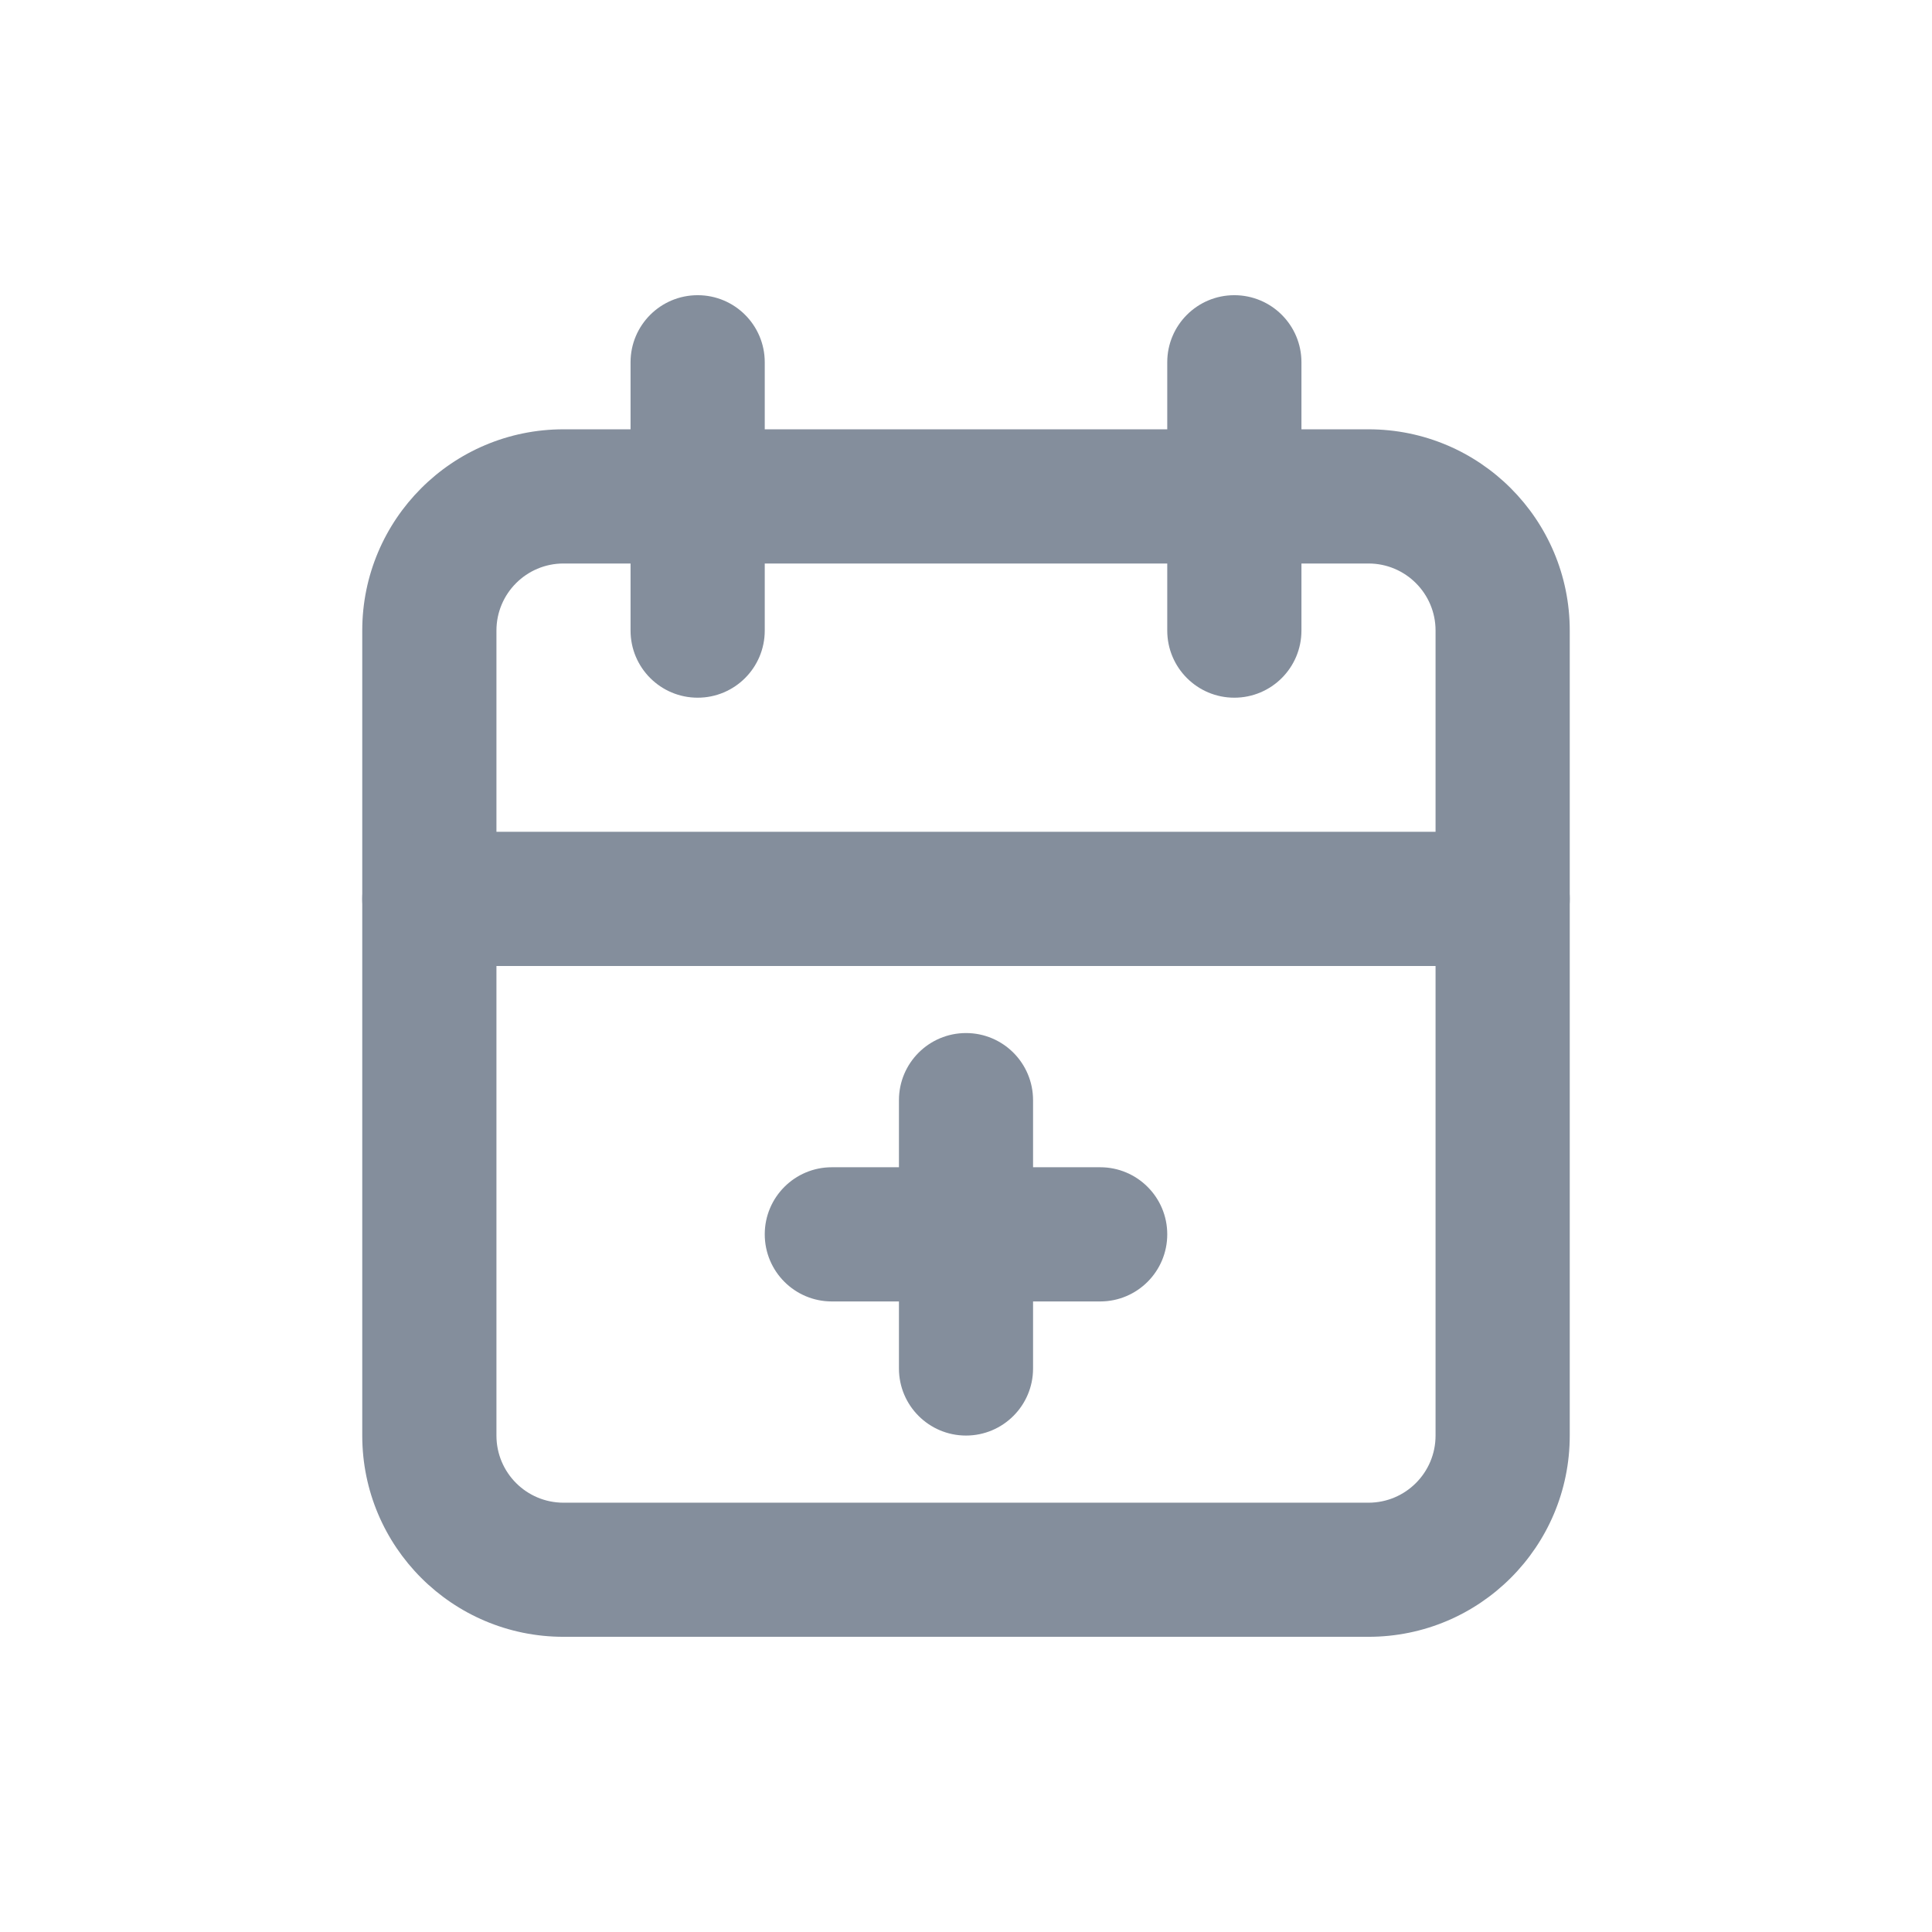 <svg width="24" height="24" viewBox="0 0 24 24" fill="none" xmlns="http://www.w3.org/2000/svg">
  <g clip-path="url(#clip0_20_1233)">
    <path fill-rule="evenodd" clip-rule="evenodd" d="M7 7C6.54 7 6.167 7.373 6.167 7.833V17.833C6.167 18.294 6.54 18.667 7 18.667H17C17.46 18.667 17.833 18.294 17.833 17.833V7.833C17.833 7.373 17.46 7 17 7H7ZM4.5 7.833C4.5 6.453 5.619 5.333 7 5.333H17C18.381 5.333 19.5 6.453 19.5 7.833V17.833C19.5 19.214 18.381 20.333 17 20.333H7C5.619 20.333 4.5 19.214 4.5 17.833V7.833Z" fill="#848E9C"/>
    <path fill-rule="evenodd" clip-rule="evenodd" d="M8.667 3.667C9.127 3.667 9.5 4.04 9.5 4.5V7.833C9.5 8.294 9.127 8.667 8.667 8.667C8.206 8.667 7.833 8.294 7.833 7.833V4.5C7.833 4.04 8.206 3.667 8.667 3.667ZM15.333 3.667C15.794 3.667 16.167 4.04 16.167 4.5V7.833C16.167 8.294 15.794 8.667 15.333 8.667C14.873 8.667 14.5 8.294 14.5 7.833V4.5C14.5 4.04 14.873 3.667 15.333 3.667ZM4.5 11.167C4.5 10.706 4.873 10.333 5.333 10.333H18.667C19.127 10.333 19.5 10.706 19.5 11.167C19.5 11.627 19.127 12 18.667 12H5.333C4.873 12 4.5 11.627 4.5 11.167ZM12 12.833C12.46 12.833 12.833 13.206 12.833 13.667V14.5H13.667C14.127 14.5 14.5 14.873 14.5 15.333C14.5 15.794 14.127 16.167 13.667 16.167H12.833V17C12.833 17.46 12.46 17.833 12 17.833C11.54 17.833 11.167 17.46 11.167 17V16.167H10.333C9.873 16.167 9.5 15.794 9.5 15.333C9.5 14.873 9.873 14.5 10.333 14.5H11.167V13.667C11.167 13.206 11.54 12.833 12 12.833Z" fill="#848E9C"/>
  </g>
  <defs>
    <clipPath id="clip0_20_1233">
      <rect width="20" height="20" fill="white" transform="translate(2 2)"/>
    </clipPath>
  </defs>
</svg>
